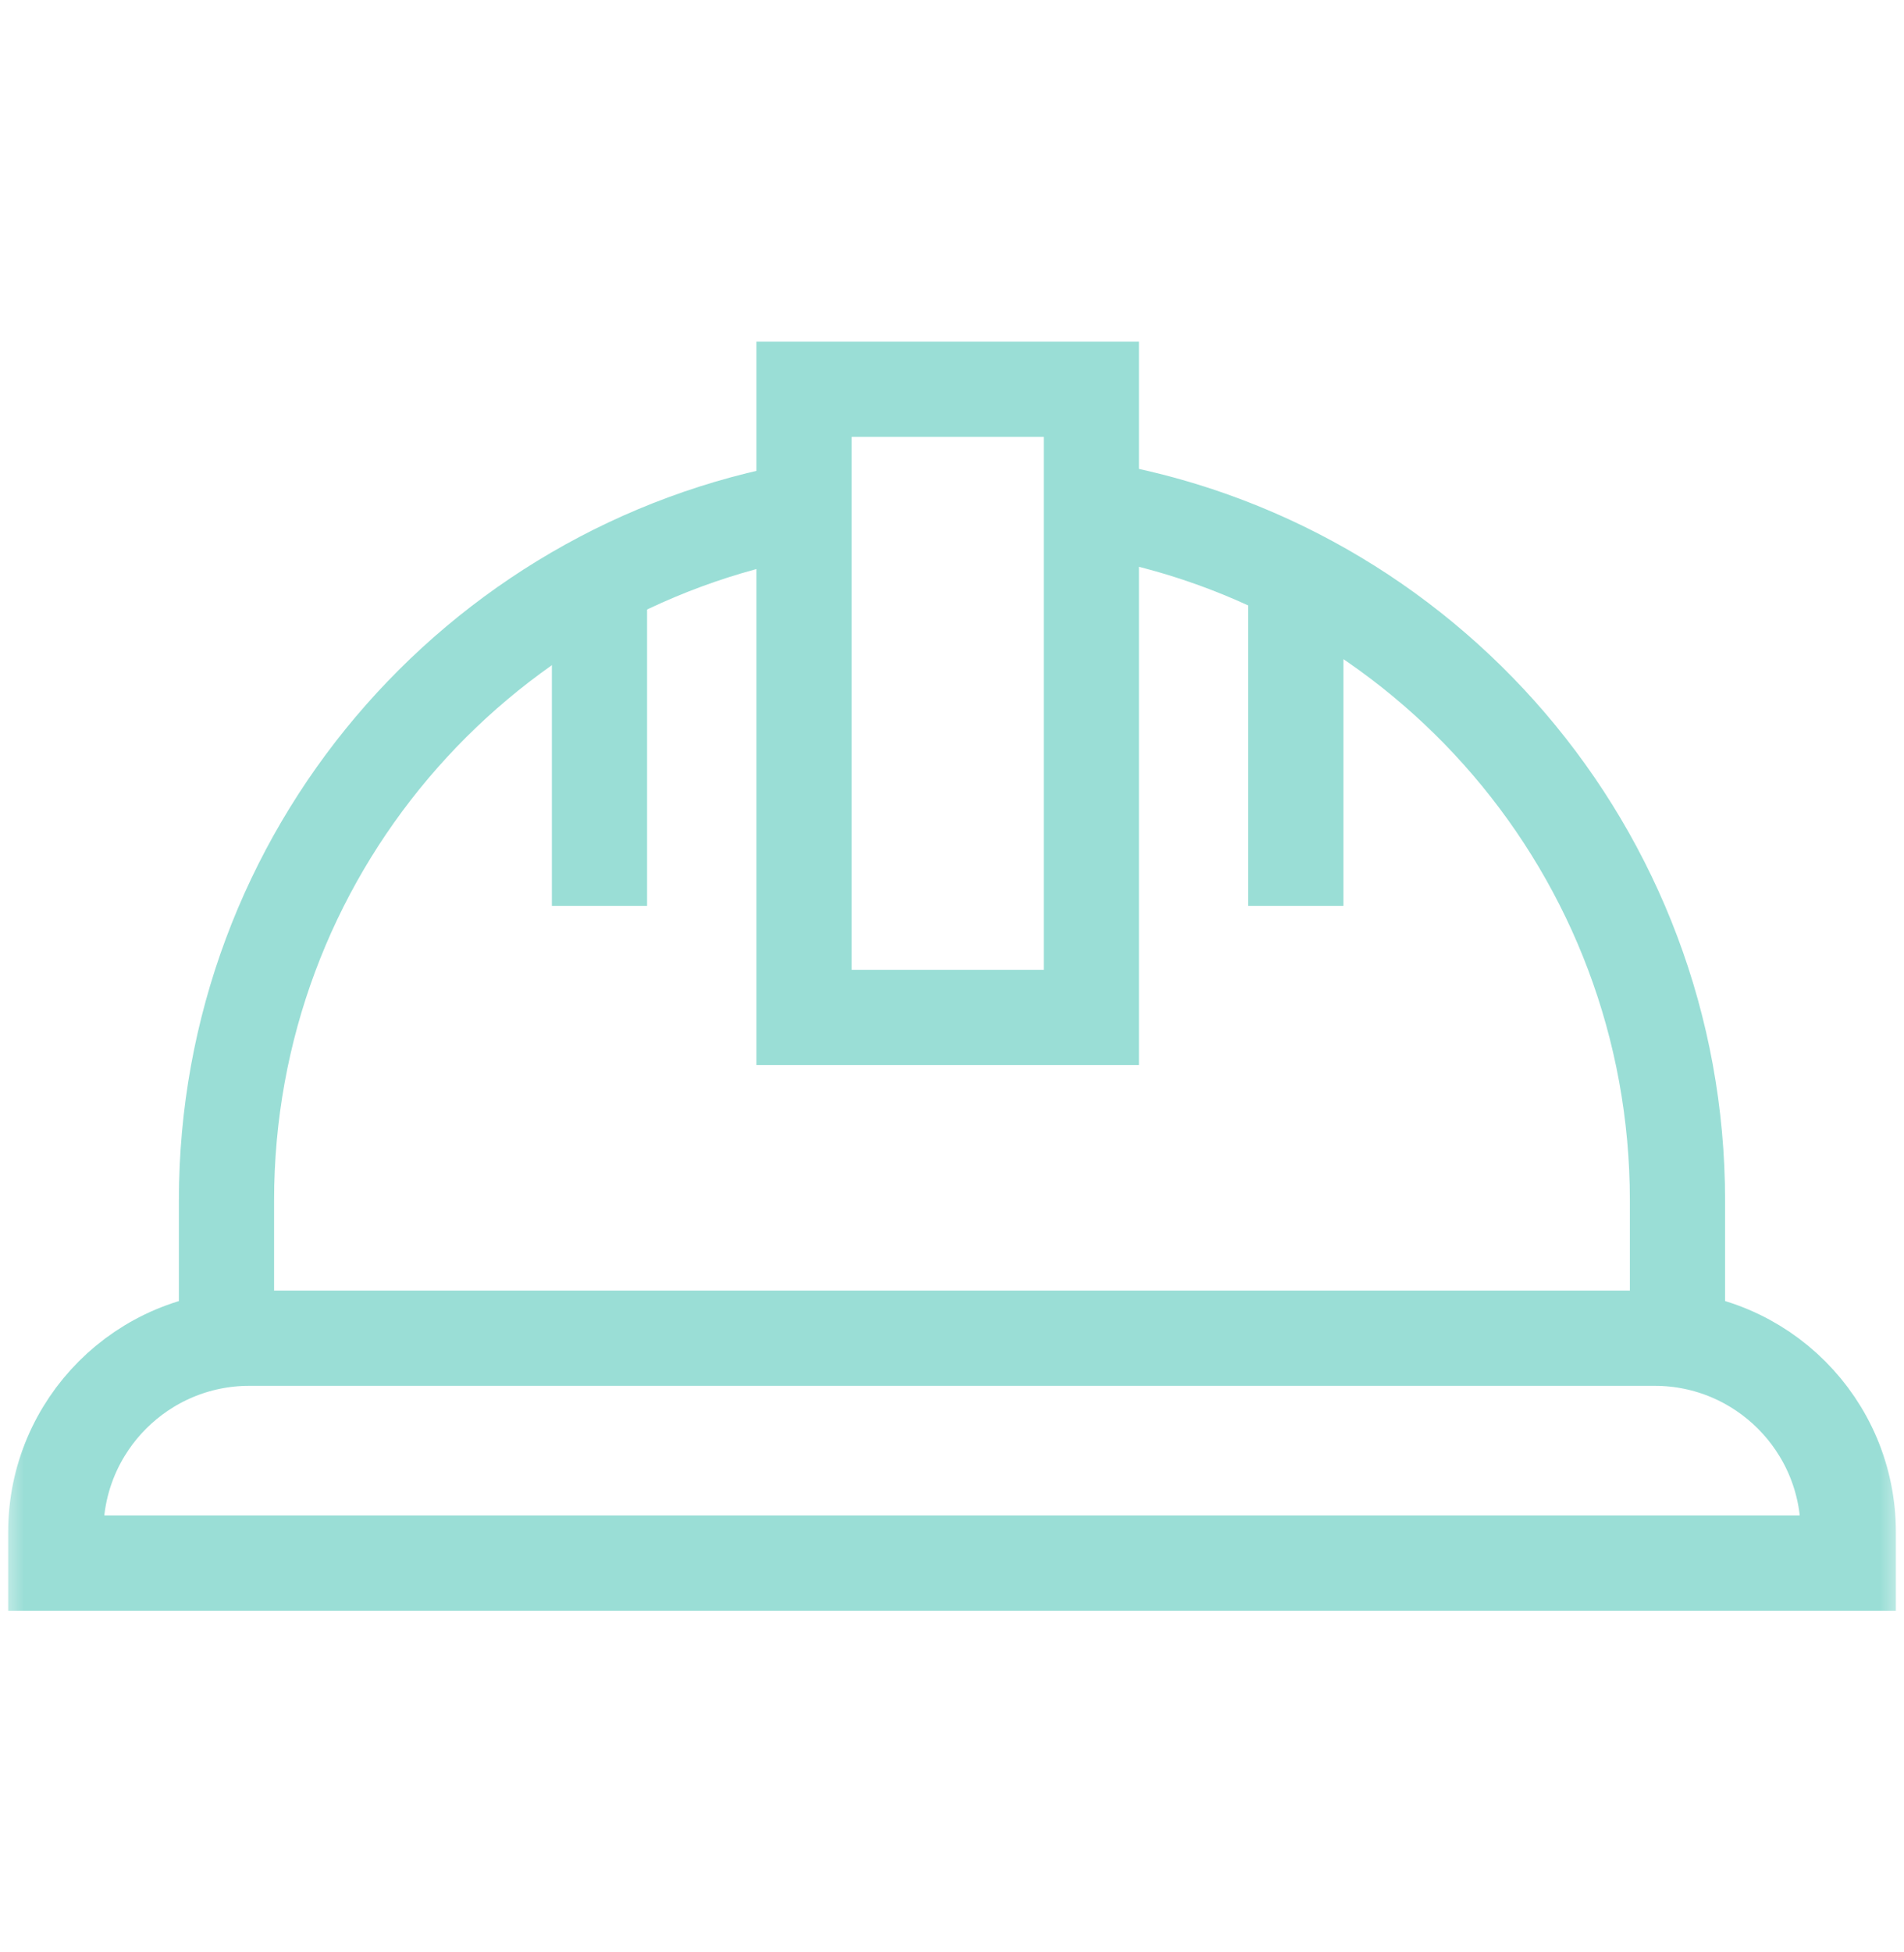 <svg width="40" height="41" viewBox="0 0 40 41" fill="none" xmlns="http://www.w3.org/2000/svg">
<mask id="mask0_2002_2345" style="mask-type:luminance" maskUnits="userSpaceOnUse" x="0" y="0" width="40" height="41">
<path d="M0 0.5H40V40.5H0V0.5Z" fill="white"/>
</mask>
<g mask="url(#mask0_2002_2345)">
<path d="M22.926 10.672C29.917 11.823 35.241 17.893 35.241 25.211V28.13" stroke="#9ADED6" stroke-width="2" stroke-miterlimit="10"/>
<path d="M4.758 28.13V25.211C4.758 17.959 9.99 11.931 16.889 10.703" stroke="#9ADED6" stroke-width="2" stroke-miterlimit="10"/>
<path d="M22.928 21.366H16.891V8.175H22.928V21.366Z" stroke="#9ADED6" stroke-width="2" stroke-miterlimit="10"/>
<path d="M38.829 32.824H1.172V32.171C1.172 29.924 2.994 28.102 5.241 28.102H34.76C37.007 28.102 38.829 29.924 38.829 32.171V32.824Z" stroke="#9ADED6" stroke-width="2" stroke-miterlimit="10"/>
<path d="M27.223 19.023V12.092" stroke="#9ADED6" stroke-width="2" stroke-miterlimit="10"/>
<path d="M12.594 19.023V12.188" stroke="#9ADED6" stroke-width="2" stroke-miterlimit="10"/>
</g>
</svg>
